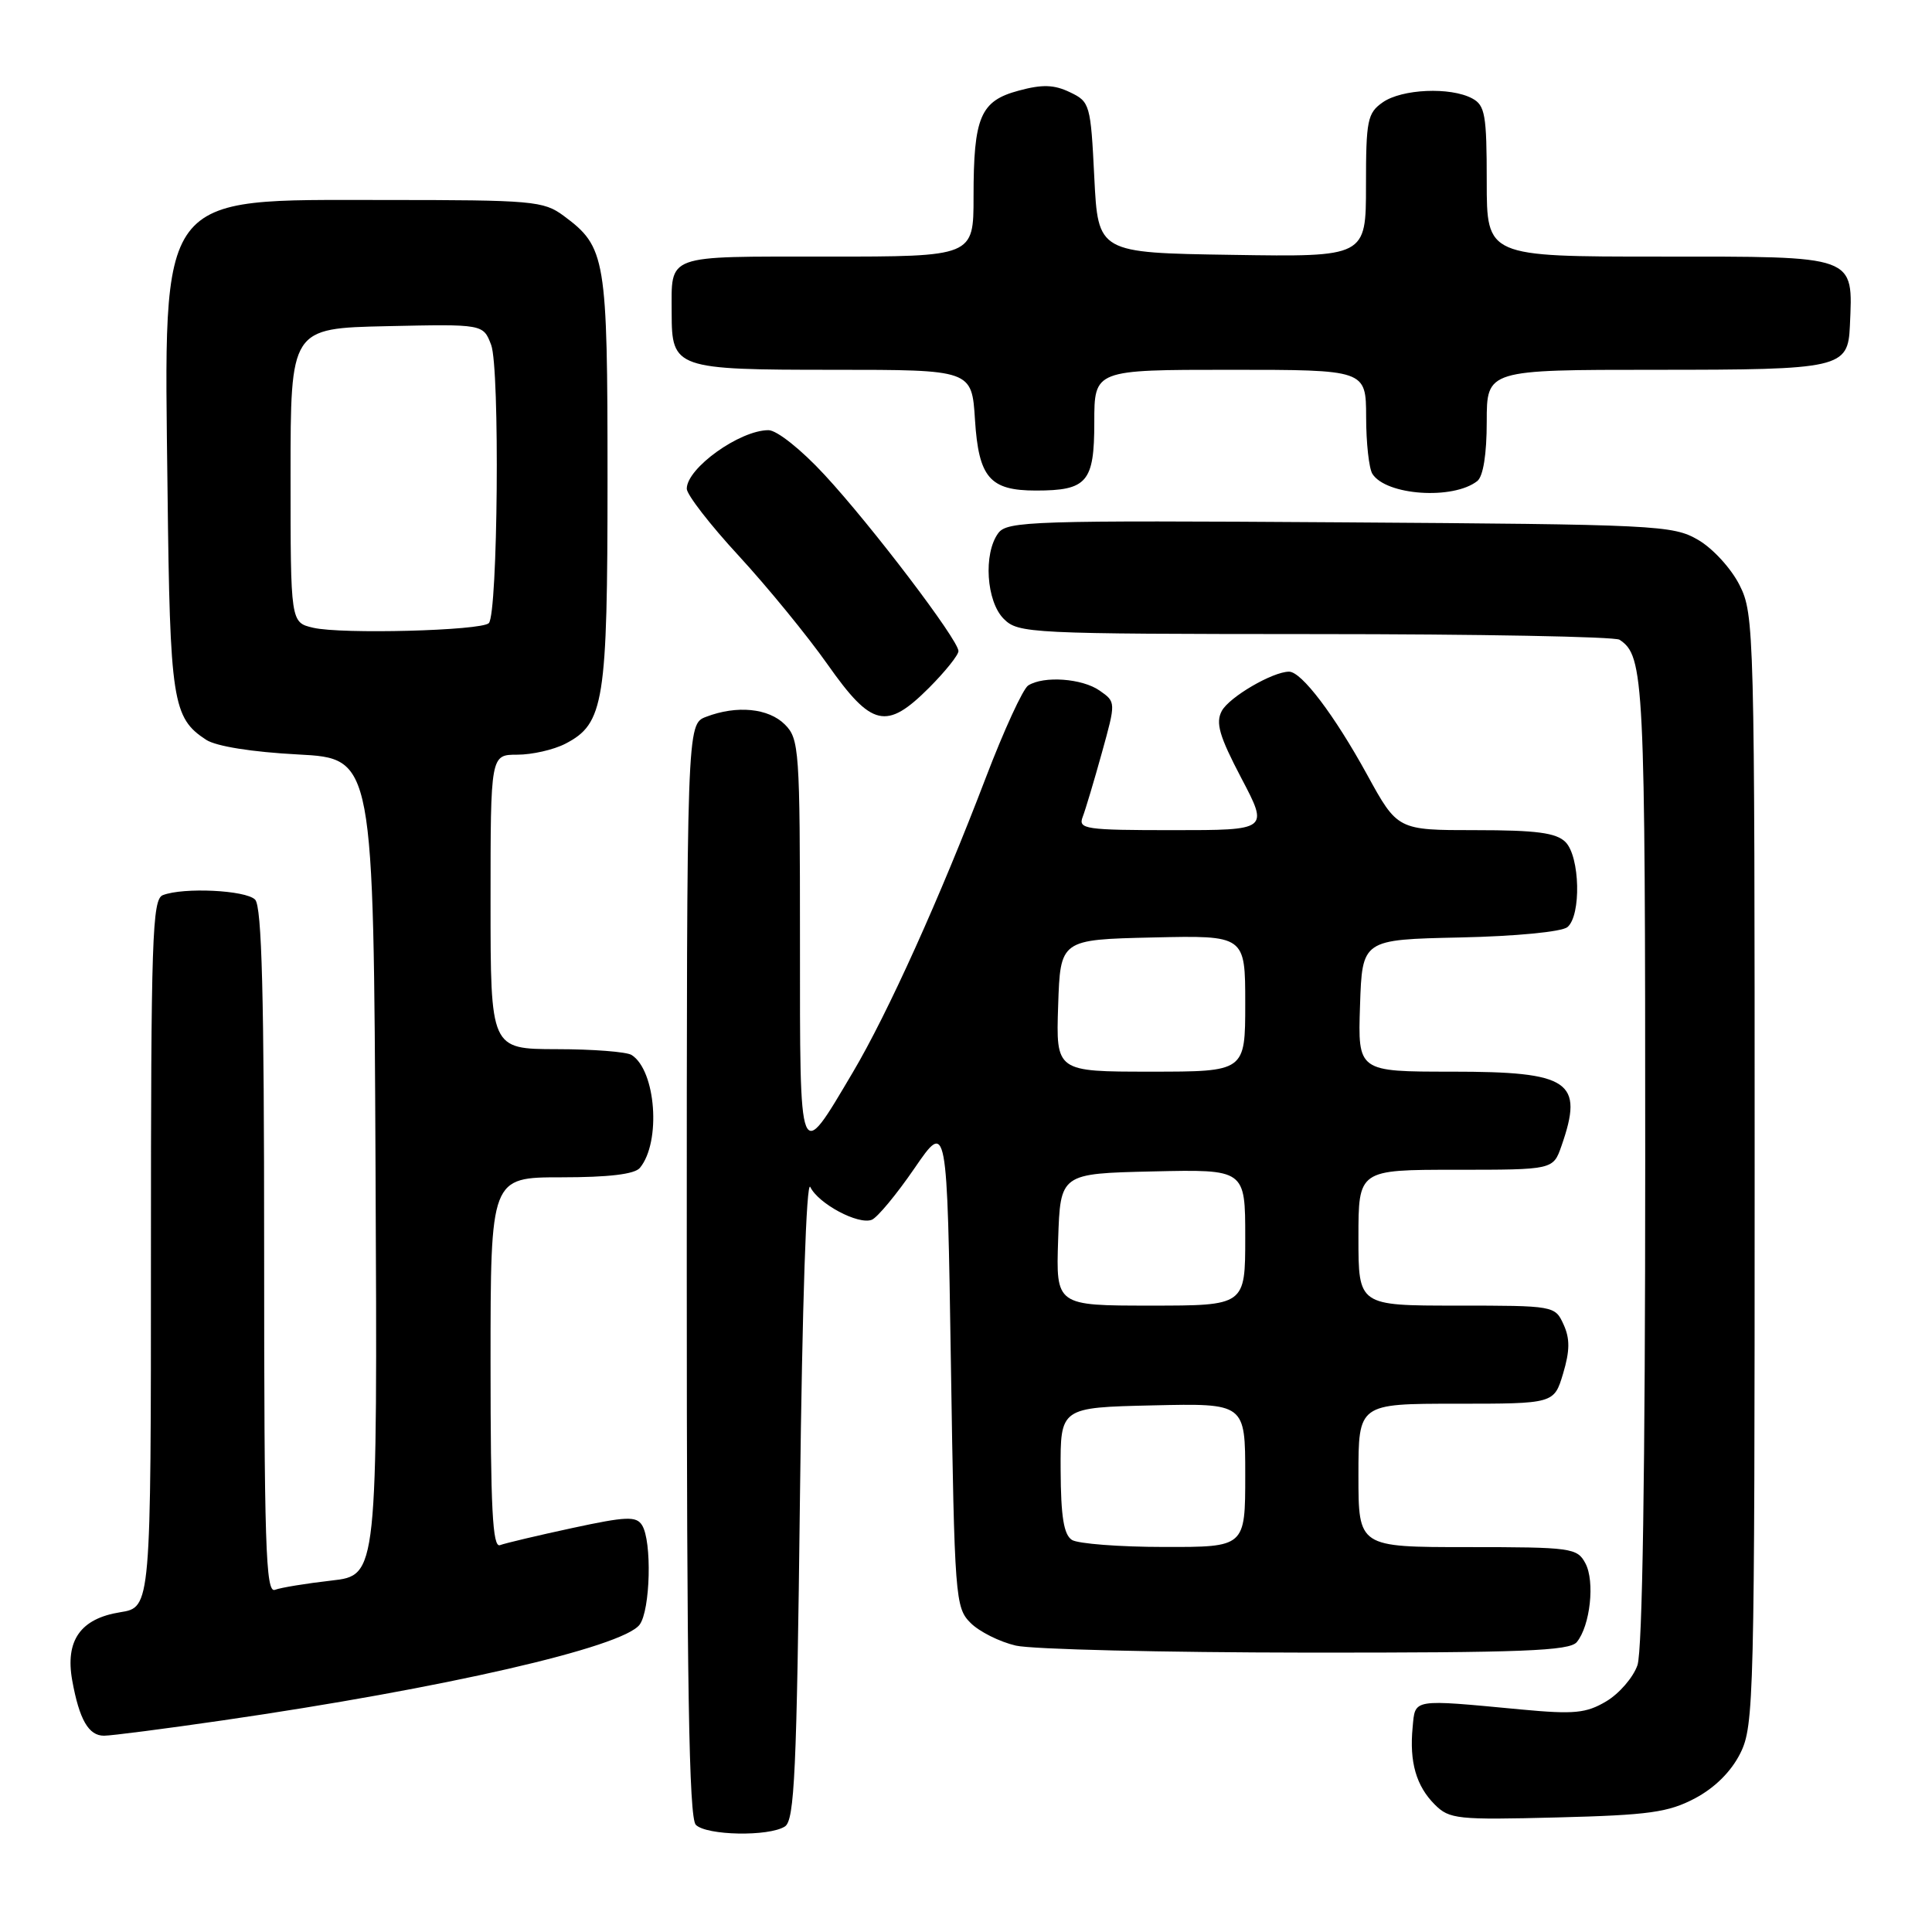 <?xml version="1.0" encoding="UTF-8" standalone="no"?>
<!DOCTYPE svg PUBLIC "-//W3C//DTD SVG 1.1//EN" "http://www.w3.org/Graphics/SVG/1.1/DTD/svg11.dtd" >
<svg xmlns="http://www.w3.org/2000/svg" xmlns:xlink="http://www.w3.org/1999/xlink" version="1.1" viewBox="0 0 256 256">
 <g >
 <path fill="currentColor"
d=" M 104.00 242.02 C 105.28 241.21 105.57 234.86 106.00 198.29 C 106.30 172.90 106.85 156.23 107.37 157.29 C 108.45 159.51 113.72 162.32 115.51 161.63 C 116.24 161.35 118.79 158.28 121.17 154.81 C 125.50 148.50 125.50 148.50 126.00 180.72 C 126.48 211.78 126.58 213.02 128.60 215.04 C 129.75 216.20 132.45 217.55 134.60 218.05 C 136.74 218.55 154.08 218.96 173.13 218.98 C 201.74 219.00 207.96 218.75 208.93 217.59 C 210.71 215.44 211.36 209.54 210.07 207.14 C 208.99 205.11 208.22 205.00 194.46 205.00 C 180.00 205.00 180.00 205.00 180.00 195.50 C 180.00 186.00 180.00 186.00 192.96 186.00 C 205.92 186.00 205.92 186.00 207.12 182.00 C 208.02 178.98 208.04 177.38 207.18 175.50 C 206.05 173.02 205.94 173.00 193.02 173.00 C 180.00 173.00 180.00 173.00 180.00 164.00 C 180.00 155.00 180.00 155.00 192.90 155.00 C 205.80 155.00 205.80 155.00 206.90 151.85 C 209.90 143.26 208.04 142.00 192.39 142.00 C 179.92 142.00 179.92 142.00 180.21 133.25 C 180.50 124.50 180.50 124.50 193.44 124.22 C 200.88 124.06 206.93 123.47 207.69 122.85 C 209.54 121.31 209.36 113.50 207.43 111.57 C 206.20 110.35 203.58 110.00 195.52 110.00 C 185.18 110.00 185.18 110.00 181.14 102.63 C 176.81 94.75 172.46 89.00 170.81 89.00 C 168.64 89.00 162.88 92.36 161.89 94.21 C 161.05 95.78 161.57 97.55 164.47 103.08 C 168.11 110.00 168.11 110.00 155.45 110.00 C 143.80 110.00 142.84 109.86 143.46 108.25 C 143.83 107.29 144.97 103.47 146.00 99.76 C 147.87 93.02 147.87 93.02 145.71 91.51 C 143.40 89.89 138.30 89.52 136.24 90.83 C 135.55 91.27 133.02 96.77 130.62 103.06 C 124.58 118.89 117.64 134.27 113.01 142.08 C 105.81 154.23 106.00 154.70 106.00 124.62 C 106.00 99.33 105.90 97.90 104.00 96.00 C 101.84 93.84 97.64 93.42 93.57 94.98 C 91.00 95.95 91.00 95.95 91.00 168.28 C 91.00 223.19 91.29 240.89 92.20 241.80 C 93.62 243.22 101.86 243.38 104.00 242.02 Z  M 224.61 238.28 C 227.24 236.88 229.40 234.73 230.61 232.30 C 232.41 228.68 232.50 225.03 232.50 155.00 C 232.50 83.49 232.45 81.39 230.50 77.53 C 229.39 75.32 226.94 72.65 225.00 71.53 C 221.65 69.59 219.60 69.49 177.52 69.21 C 136.76 68.94 133.44 69.05 132.27 70.65 C 130.28 73.36 130.69 79.69 133.00 82.00 C 134.93 83.93 136.34 84.00 174.25 84.02 C 195.84 84.02 214.00 84.36 214.60 84.77 C 217.86 86.94 218.00 89.79 218.00 153.79 C 218.00 195.00 217.63 218.75 216.97 220.65 C 216.41 222.27 214.54 224.43 212.83 225.44 C 210.17 227.02 208.58 227.17 201.61 226.52 C 186.96 225.14 187.54 225.05 187.18 228.89 C 186.74 233.48 187.65 236.65 190.12 239.12 C 192.05 241.05 193.10 241.16 206.34 240.82 C 218.52 240.51 221.07 240.15 224.61 238.28 Z  M 29.50 227.96 C 58.82 223.71 82.50 218.27 84.75 215.28 C 86.18 213.37 86.41 204.20 85.07 202.09 C 84.31 200.88 82.97 200.93 75.84 202.47 C 71.25 203.46 66.94 204.48 66.25 204.74 C 65.27 205.11 65.00 199.88 65.00 180.61 C 65.00 156.00 65.00 156.00 74.38 156.00 C 80.66 156.00 84.10 155.59 84.79 154.75 C 87.62 151.33 86.92 141.84 83.69 139.79 C 83.03 139.37 78.56 139.02 73.75 139.02 C 65.00 139.00 65.00 139.00 65.00 119.50 C 65.00 100.00 65.00 100.00 68.55 100.00 C 70.50 100.00 73.36 99.35 74.91 98.55 C 80.05 95.89 80.50 93.08 80.50 63.50 C 80.50 34.05 80.28 32.74 74.68 28.59 C 72.03 26.63 70.59 26.50 51.00 26.50 C 20.61 26.50 21.73 25.00 22.20 65.00 C 22.52 92.94 22.86 95.12 27.32 98.03 C 28.65 98.89 33.39 99.65 39.50 99.97 C 49.50 100.50 49.50 100.50 49.76 154.62 C 50.02 208.74 50.02 208.74 43.94 209.43 C 40.60 209.81 37.22 210.36 36.43 210.66 C 35.20 211.14 35.00 204.81 35.00 165.81 C 35.00 131.82 34.70 120.10 33.80 119.20 C 32.55 117.95 24.33 117.55 21.58 118.61 C 20.17 119.15 20.00 124.27 20.00 166.10 C 20.00 212.98 20.00 212.98 15.93 213.63 C 10.66 214.47 8.62 217.38 9.57 222.67 C 10.51 227.86 11.74 230.00 13.79 229.99 C 14.73 229.99 21.80 229.08 29.50 227.96 Z  M 123.12 91.12 C 125.25 88.98 127.00 86.80 127.00 86.27 C 127.00 84.80 115.46 69.61 109.26 62.92 C 106.17 59.57 102.93 57.00 101.83 57.00 C 98.02 57.00 91.00 62.03 91.00 64.76 C 91.00 65.54 94.10 69.55 97.90 73.66 C 101.69 77.78 106.98 84.24 109.65 88.03 C 115.51 96.35 117.45 96.79 123.12 91.12 Z  M 195.75 63.74 C 196.53 63.12 197.00 60.19 197.00 55.88 C 197.00 49.00 197.00 49.00 219.43 49.00 C 243.93 49.00 244.87 48.79 245.12 43.18 C 245.52 33.74 246.23 34.00 219.88 34.00 C 197.00 34.00 197.00 34.00 197.00 24.04 C 197.00 15.21 196.78 13.95 195.07 13.04 C 192.19 11.50 185.76 11.78 183.22 13.56 C 181.19 14.98 181.00 15.93 181.00 24.58 C 181.00 34.05 181.00 34.05 163.25 33.77 C 145.50 33.50 145.50 33.50 145.00 23.51 C 144.52 13.82 144.42 13.48 141.77 12.22 C 139.67 11.21 138.11 11.16 134.98 12.01 C 129.90 13.37 129.00 15.49 129.00 26.07 C 129.00 34.00 129.00 34.00 109.61 34.00 C 87.91 34.00 89.00 33.60 89.00 41.51 C 89.00 48.82 89.52 49.00 110.45 49.00 C 128.77 49.00 128.77 49.00 129.19 55.62 C 129.68 63.29 131.15 65.00 137.26 65.00 C 144.05 65.00 145.00 63.89 145.00 55.96 C 145.00 49.00 145.00 49.00 163.00 49.00 C 181.00 49.00 181.00 49.00 181.02 55.25 C 181.02 58.69 181.40 62.08 181.85 62.79 C 183.67 65.65 192.54 66.26 195.75 63.74 Z  M 142.04 204.05 C 140.96 203.36 140.57 200.98 140.54 194.81 C 140.50 186.50 140.50 186.50 152.75 186.22 C 165.00 185.94 165.00 185.94 165.00 195.47 C 165.00 205.00 165.00 205.00 154.25 204.98 C 148.34 204.98 142.84 204.55 142.04 204.05 Z  M 140.21 164.25 C 140.50 155.50 140.50 155.50 152.75 155.22 C 165.00 154.94 165.00 154.94 165.00 163.97 C 165.00 173.00 165.00 173.00 152.46 173.00 C 139.92 173.00 139.92 173.00 140.21 164.25 Z  M 140.21 133.25 C 140.50 124.50 140.50 124.50 152.75 124.22 C 165.00 123.94 165.00 123.94 165.00 132.97 C 165.00 142.00 165.00 142.00 152.46 142.00 C 139.92 142.00 139.92 142.00 140.21 133.25 Z  M 41.50 83.18 C 38.50 82.48 38.50 82.48 38.50 62.99 C 38.50 43.50 38.50 43.50 51.26 43.22 C 64.03 42.94 64.03 42.94 65.08 45.70 C 66.25 48.78 65.97 81.37 64.77 82.57 C 63.76 83.57 45.23 84.06 41.50 83.18 Z "/>
</g>
</svg>